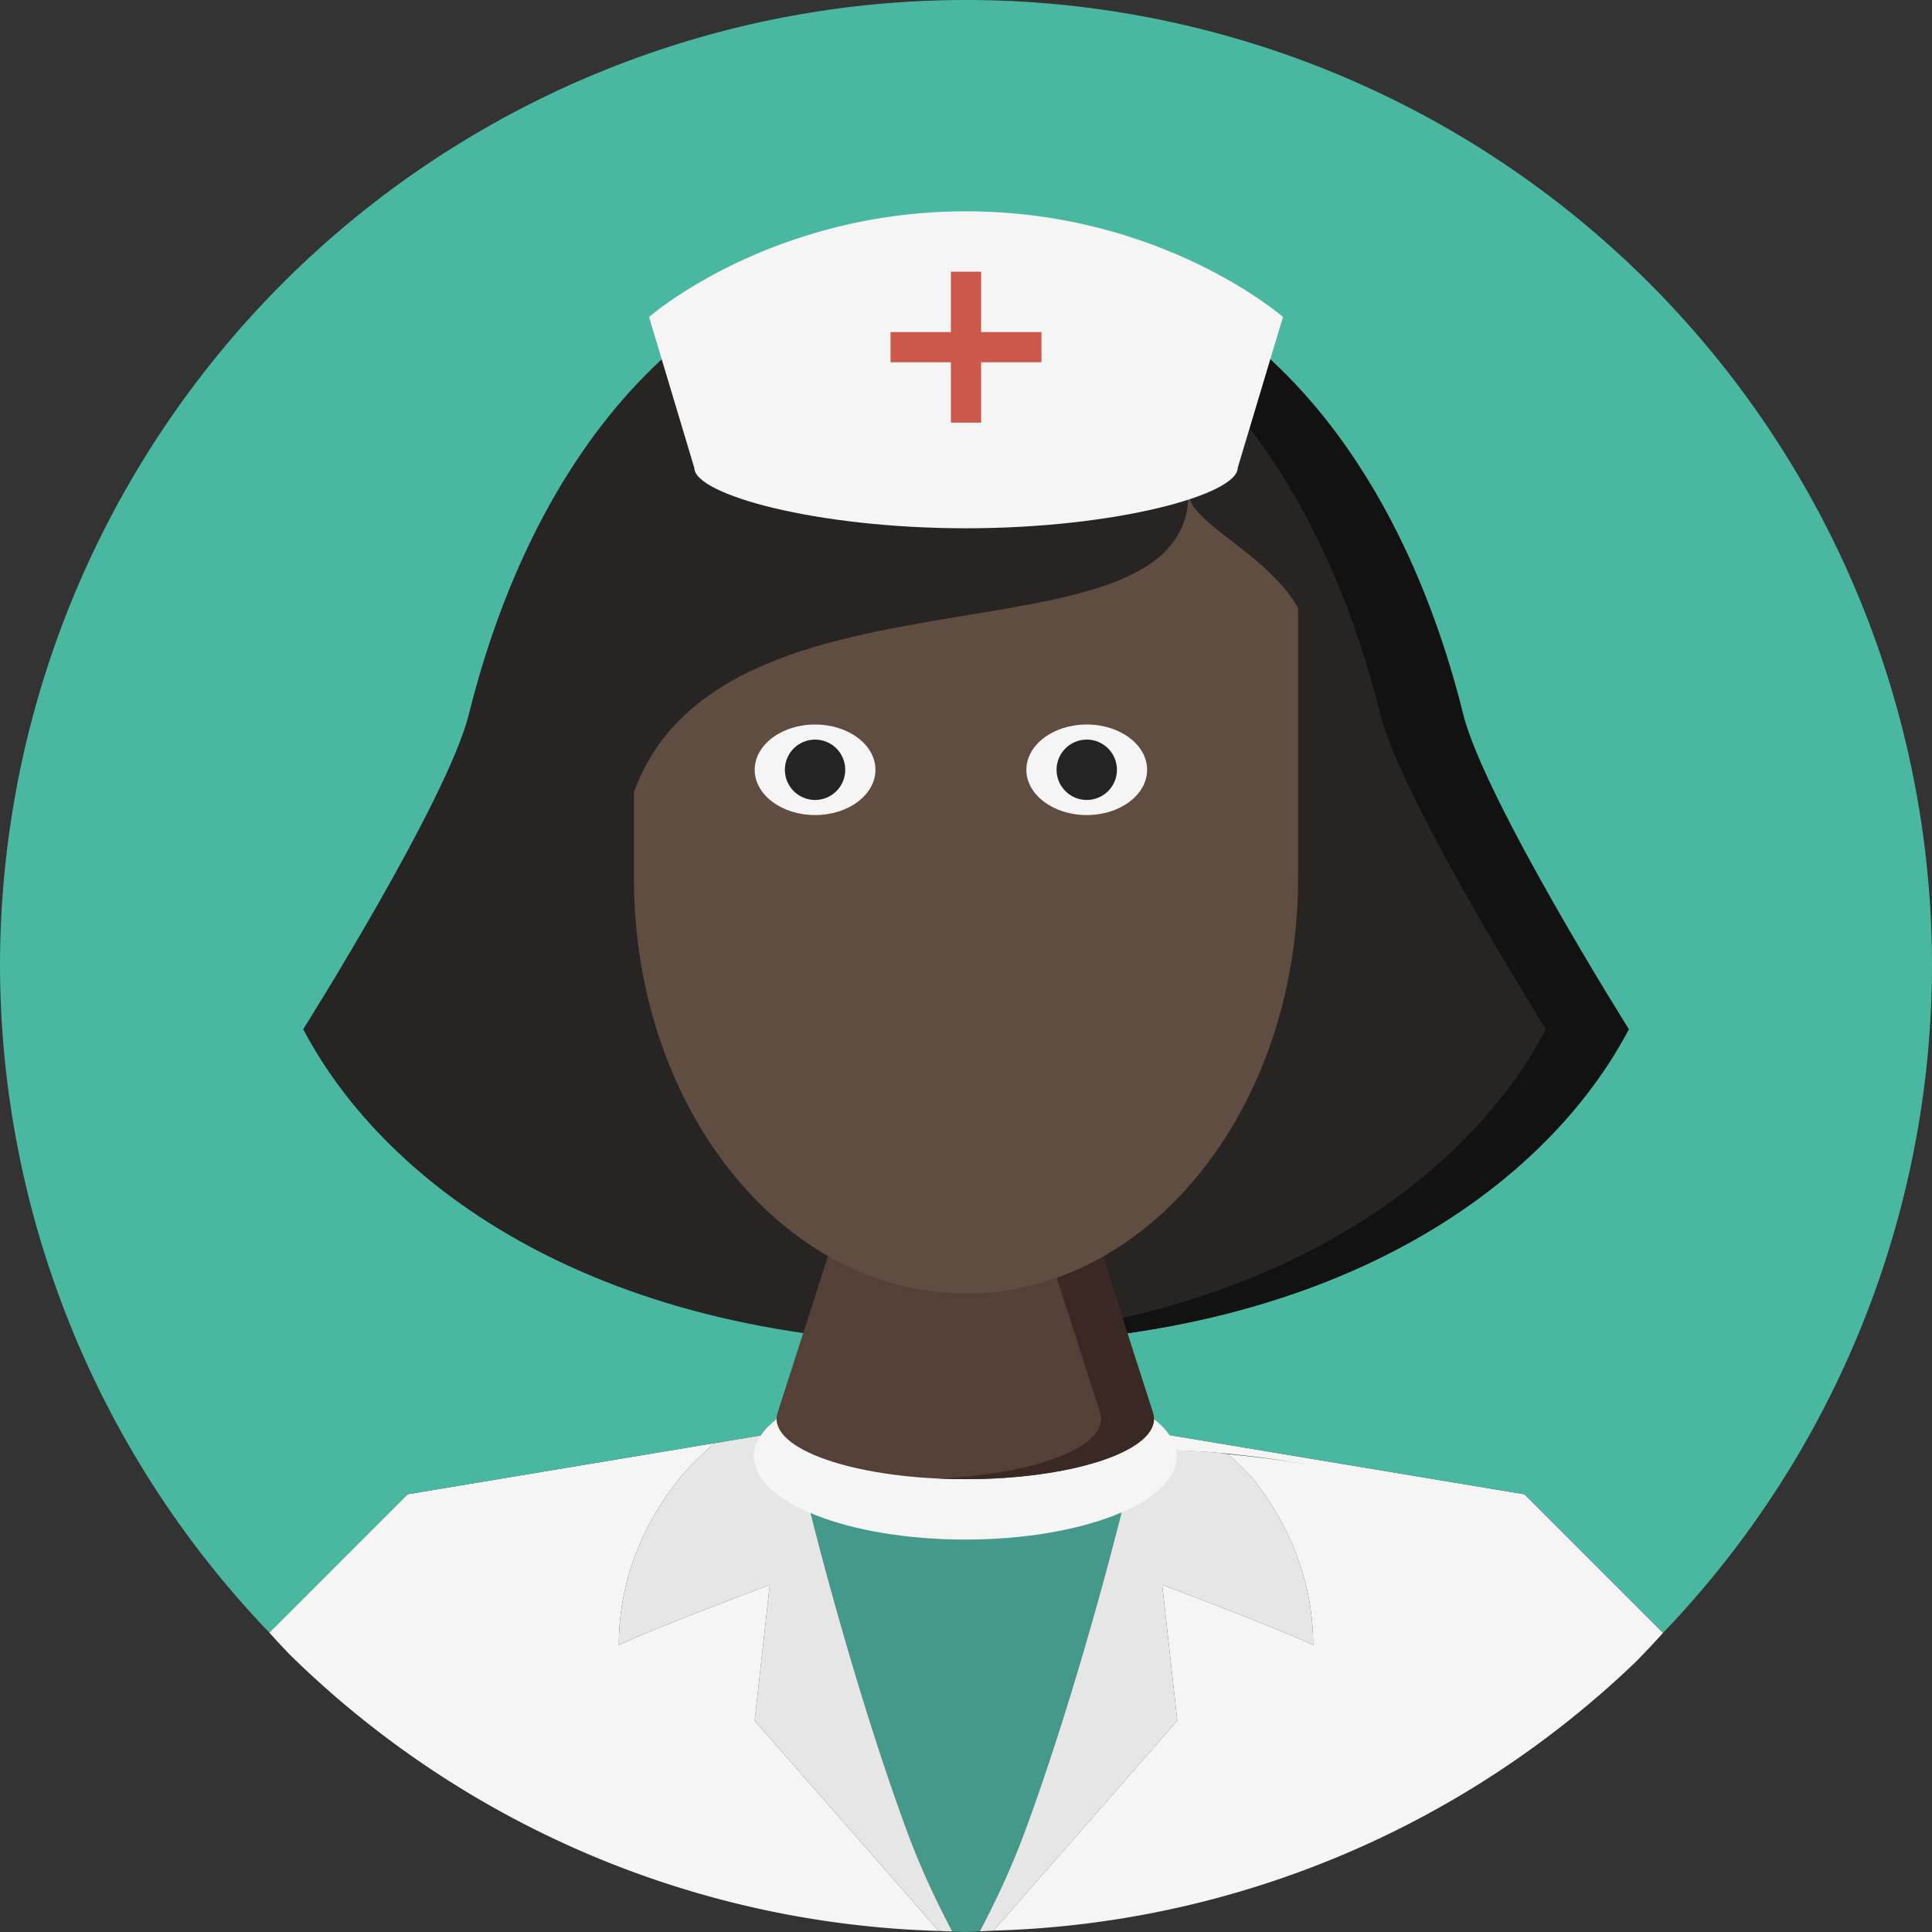 <?xml version="1.0" encoding="UTF-8" standalone="no"?>
<!-- Generator: Adobe Illustrator 15.1.0, SVG Export Plug-In . SVG Version: 6.00 Build 0)  -->

<svg
   xmlns:dc="http://purl.org/dc/elements/1.1/"
   xmlns:cc="http://creativecommons.org/ns#"
   xmlns:rdf="http://www.w3.org/1999/02/22-rdf-syntax-ns#"
   xmlns:svg="http://www.w3.org/2000/svg"
   xmlns="http://www.w3.org/2000/svg"
   xmlns:xlink="http://www.w3.org/1999/xlink"
   xmlns:sodipodi="http://sodipodi.sourceforge.net/DTD/sodipodi-0.dtd"
   xmlns:inkscape="http://www.inkscape.org/namespaces/inkscape"
   version="1.1"
   id="Layer_1"
   x="0px"
   y="0px"
   width="128px"
   height="128px"
   viewBox="0 0 128 128"
   style="enable-background:new 0 0 128 128;"
   xml:space="preserve"
   inkscape:version="0.91 r13725"
   sodipodi:docname="Creative-Tail-People-asistante-skintone6.svg"><rect x="0" y="0" width="128" height="128" fill="#333333" stroke="none"/><defs
     id="defs3435"><defs
       id="defs3381"><circle
         r="64"
         cy="64"
         cx="64"
         id="SVGID_1_" /></defs><clipPath
       id="SVGID_2_"><use
         height="100%"
         width="100%"
         y="0"
         x="0"
         id="use3385"
         style="overflow:visible"
         xlink:href="#SVGID_1_" /></clipPath></defs><sodipodi:namedview
     pagecolor="#ffffff"
     bordercolor="#666666"
     borderopacity="1"
     objecttolerance="10"
     gridtolerance="10"
     guidetolerance="10"
     inkscape:pageopacity="0"
     inkscape:pageshadow="2"
     inkscape:window-width="1280"
     inkscape:window-height="960"
     id="namedview3433"
     showgrid="false"
     inkscape:zoom="2.6074563"
     inkscape:cx="-19.264785"
     inkscape:cy="8.2929149"
     inkscape:window-x="0"
     inkscape:window-y="27"
     inkscape:window-maximized="1"
     inkscape:current-layer="Layer_1" /><path
     style="fill:#f5f5f5;fill-opacity:1"
     d="M 77 95 L 76.662 96.043 C 78.046 96.104 79.378 96.129 80.842 96.264 C 82.75 96.439 84.706 96.691 86.662 97.037 C 84.893 96.731 83.125 96.515 81.389 96.344 C 81.999 96.967 82.647 97.497 83.201 98.219 C 84.293 99.641 85.243 101.253 85.92 103.051 C 86.258 103.95 86.527 104.895 86.713 105.887 C 86.898 106.878 87 107.917 87 109 C 85 108 77 105 77 105 L 78 114 L 65.83 127.908 A 64 64 0 0 0 108.408 110.07 A 64 64 0 0 0 110.182 108.182 L 101 99 L 77 95 z M 47.316 95.613 L 27 99 L 17.84 108.16 A 64 64 0 0 0 19.193 109.617 A 64 64 0 0 0 62.188 127.928 L 50 114 L 51 105 C 51 105 43 108 41 109 C 41 107.917 41.102 106.878 41.287 105.887 C 41.473 104.895 41.742 103.95 42.08 103.051 C 42.757 101.253 43.707 99.641 44.799 98.219 C 45.569 97.215 46.451 96.426 47.316 95.613 z "
     id="path3987" /><path
     style="fill:#45998b;fill-opacity:1"
     d="M 75.234 95.969 C 74.756 95.954 74.212 95.899 73.75 95.891 C 69.333 95.812 65.685 96 63.682 96 C 61.679 96 58.03 95.812 53.613 95.891 C 53.338 95.895 53.041 95.911 52.756 95.92 C 52.935 96.774 52.911 96.985 53.172 98.078 C 53.906 101.156 54.938 105.062 56.125 109.125 C 57.312 113.188 58.656 117.406 60.016 121.109 C 61.064 123.965 62.086 126.031 63.088 127.965 A 64 64 0 0 0 64 128 A 64 64 0 0 0 64.918 127.953 C 65.919 126.02 66.938 123.96 67.984 121.109 C 69.344 117.406 70.688 113.188 71.875 109.125 C 73.062 105.062 74.094 101.156 74.828 98.078 C 75.083 97.01 75.057 96.809 75.234 95.969 z "
     id="path3985" /><path
     style="fill:#ededed;fill-opacity:0.962"
     d="M 75.234 95.969 C 75.057 96.809 75.083 97.01 74.828 98.078 C 74.094 101.156 73.062 105.062 71.875 109.125 C 70.688 113.188 69.344 117.406 67.984 121.109 C 66.938 123.96 65.919 126.02 64.918 127.953 A 64 64 0 0 0 65.83 127.908 L 78 114 L 77 105 C 77 105 85 108 87 109 C 87 107.917 86.898 106.878 86.713 105.887 C 86.527 104.895 86.258 103.95 85.92 103.051 C 85.243 101.253 84.293 99.641 83.201 98.219 C 82.647 97.497 81.999 96.967 81.389 96.344 C 81.209 96.326 81.021 96.28 80.842 96.264 C 78.878 96.083 77.04 96.024 75.234 95.969 z "
     id="path3682" /><path
     style="fill:#e6e6e6;fill-opacity:1"
     d="M 47.316 95.613 C 46.451 96.426 45.569 97.215 44.799 98.219 C 43.707 99.641 42.757 101.253 42.08 103.051 C 41.742 103.95 41.473 104.895 41.287 105.887 C 41.102 106.878 41 107.917 41 109 C 43 108 51 105 51 105 L 50 114 L 62.188 127.928 A 64 64 0 0 0 63.088 127.965 C 62.086 126.031 61.064 123.965 60.016 121.109 C 58.656 117.406 57.312 113.188 56.125 109.125 C 54.938 105.062 53.906 101.156 53.172 98.078 C 52.911 96.985 52.935 96.774 52.756 95.92 C 52.276 95.935 51.801 95.948 51.314 95.967 L 51 95 L 47.316 95.613 z "
     id="path3673" /><path
     style="fill:#4ab8a1"
     d="M 64 0 A 64 64 0 0 0 0 64 A 64 64 0 0 0 17.84 108.16 L 27 99 L 51 95 L 51.328 96.012 C 52.076 95.983 52.902 95.903 53.613 95.891 C 58.03 95.812 61.679 96 63.682 96 C 65.685 96 69.333 95.812 73.75 95.891 C 74.657 95.907 75.698 96.001 76.662 96.043 L 77 95 L 101 99 L 110.182 108.182 A 64 64 0 0 0 128 64 A 64 64 0 0 0 64 0 z "
     id="circle3375" /><path
     style="fill:#272424;fill-opacity:1"
     d="M 107.912,68.19 C 102.422,78.63 88.25,89.067 64,89.067 39.75,89.067 25.578,78.629 20.088,68.19 c 0,0 9.573,-15.198 10.978,-20.876 C 35.248,30.484 45.817,16 64,16 c 18.191,0 28.754,14.484 32.934,31.314 1.414,5.678 10.978,20.876 10.978,20.876 z"
     id="path3395"
     inkscape:connector-curvature="0" /><ellipse
     style="fill:#f5f5f5"
     cx="63.953"
     cy="96.5"
     rx="14"
     ry="5.5"
     id="ellipse3397" /><path
     style="fill:#544037;fill-opacity:1"
     d="m 76.371,93.563 0.005,0 -3.423,-10.646 -9,-0.666 -9,0.666 -3.423,10.646 0.005,0 c -0.051,0.146 -0.082,0.295 -0.082,0.443 0,2.206 5.597,3.993 12.5,3.993 6.902,0 12.5,-1.787 12.5,-3.993 0,-0.149 -0.031,-0.297 -0.082,-0.443 z"
     id="path3399"
     inkscape:connector-curvature="0" /><path
     style="fill:#3a2922;fill-opacity:1"
     d="m 76.371,93.563 0.005,0 -3.423,-10.646 -9,-0.666 -1.75,0.129 7.25,0.537 3.423,10.646 -0.005,0 c 0.051,0.146 0.082,0.295 0.082,0.443 0,2.016 -4.678,3.677 -10.75,3.95 0.573,0.025 1.154,0.043 1.75,0.043 6.902,0 12.5,-1.787 12.5,-3.993 0,-0.149 -0.031,-0.297 -0.082,-0.443 z"
     id="path3401"
     inkscape:connector-curvature="0" /><path
     style="fill:#604d41;fill-opacity:1"
     d="m 64,30.707 -22,0 0,27.494 c 0,15.184 9.849,27.494 22,27.494 12.15,0 22,-12.312 22,-27.494 l 0,-27.494 -22,0 z"
     id="path3407"
     inkscape:connector-curvature="0" /><path
     style="fill:#272424;fill-opacity:1"
     d="M 87.334,29.917 C 82.5,25.417 70.295,22.361 64,22.361 c -39.167,0 -22.979,36.184 -22.979,36.184 0,-24.352 37.727,-12.52 37.727,-25.895 0,2.517 8.169,4.933 8.169,10.933 2.36,-2.36 5.251,-9.166 0.417,-13.666 z"
     id="path3409"
     inkscape:connector-curvature="0" /><path
     style="fill:#131212;fill-opacity:1"
     d="M 96.934,47.314 C 92.754,30.484 82.191,16 64,16 c -0.938,0 -1.848,0.047 -2.744,0.122 16.514,1.385 26.227,15.229 30.191,31.192 1.414,5.678 10.977,20.876 10.977,20.876 -4.156,7.903 -13.331,15.769 -28.054,19.134 l 0.323,1.009 c 17.797,-2.548 28.592,-11.345 33.219,-20.143 0,0 -9.564,-15.198 -10.978,-20.876 z"
     id="path3411"
     inkscape:connector-curvature="0" /><path
     style="fill:#f5f5f5"
     d="m 64,14 c -13,0 -21,7 -21,7 l 3,10 c 0,1.761 8.059,4 18,4 9.941,0 18,-2.239 18,-4 l 3,-10 c 0,0 -8,-7 -21,-7 z"
     id="path3413"
     inkscape:connector-curvature="0" /><rect
     x="63"
     y="18"
     style="fill:#cc584c"
     width="2"
     height="10"
     id="rect3415" /><rect
     x="59"
     y="22"
     style="fill:#cc584c"
     width="10"
     height="2"
     id="rect3417" /><g
     id="g3419"><g
       id="g3421"><ellipse
         id="ellipse3423"
         ry="3"
         rx="4"
         cy="51"
         cx="54"
         style="fill:#f5f5f5" /><circle
         id="circle3425"
         r="2"
         cy="51"
         cx="54"
         style="fill:#242424" /></g><g
       id="g3427"><ellipse
         id="ellipse3429"
         ry="3"
         rx="4"
         cy="51"
         cx="72"
         style="fill:#f5f5f5" /><circle
         id="circle3431"
         r="2"
         cy="51"
         cx="72"
         style="fill:#242424" /></g></g></svg>